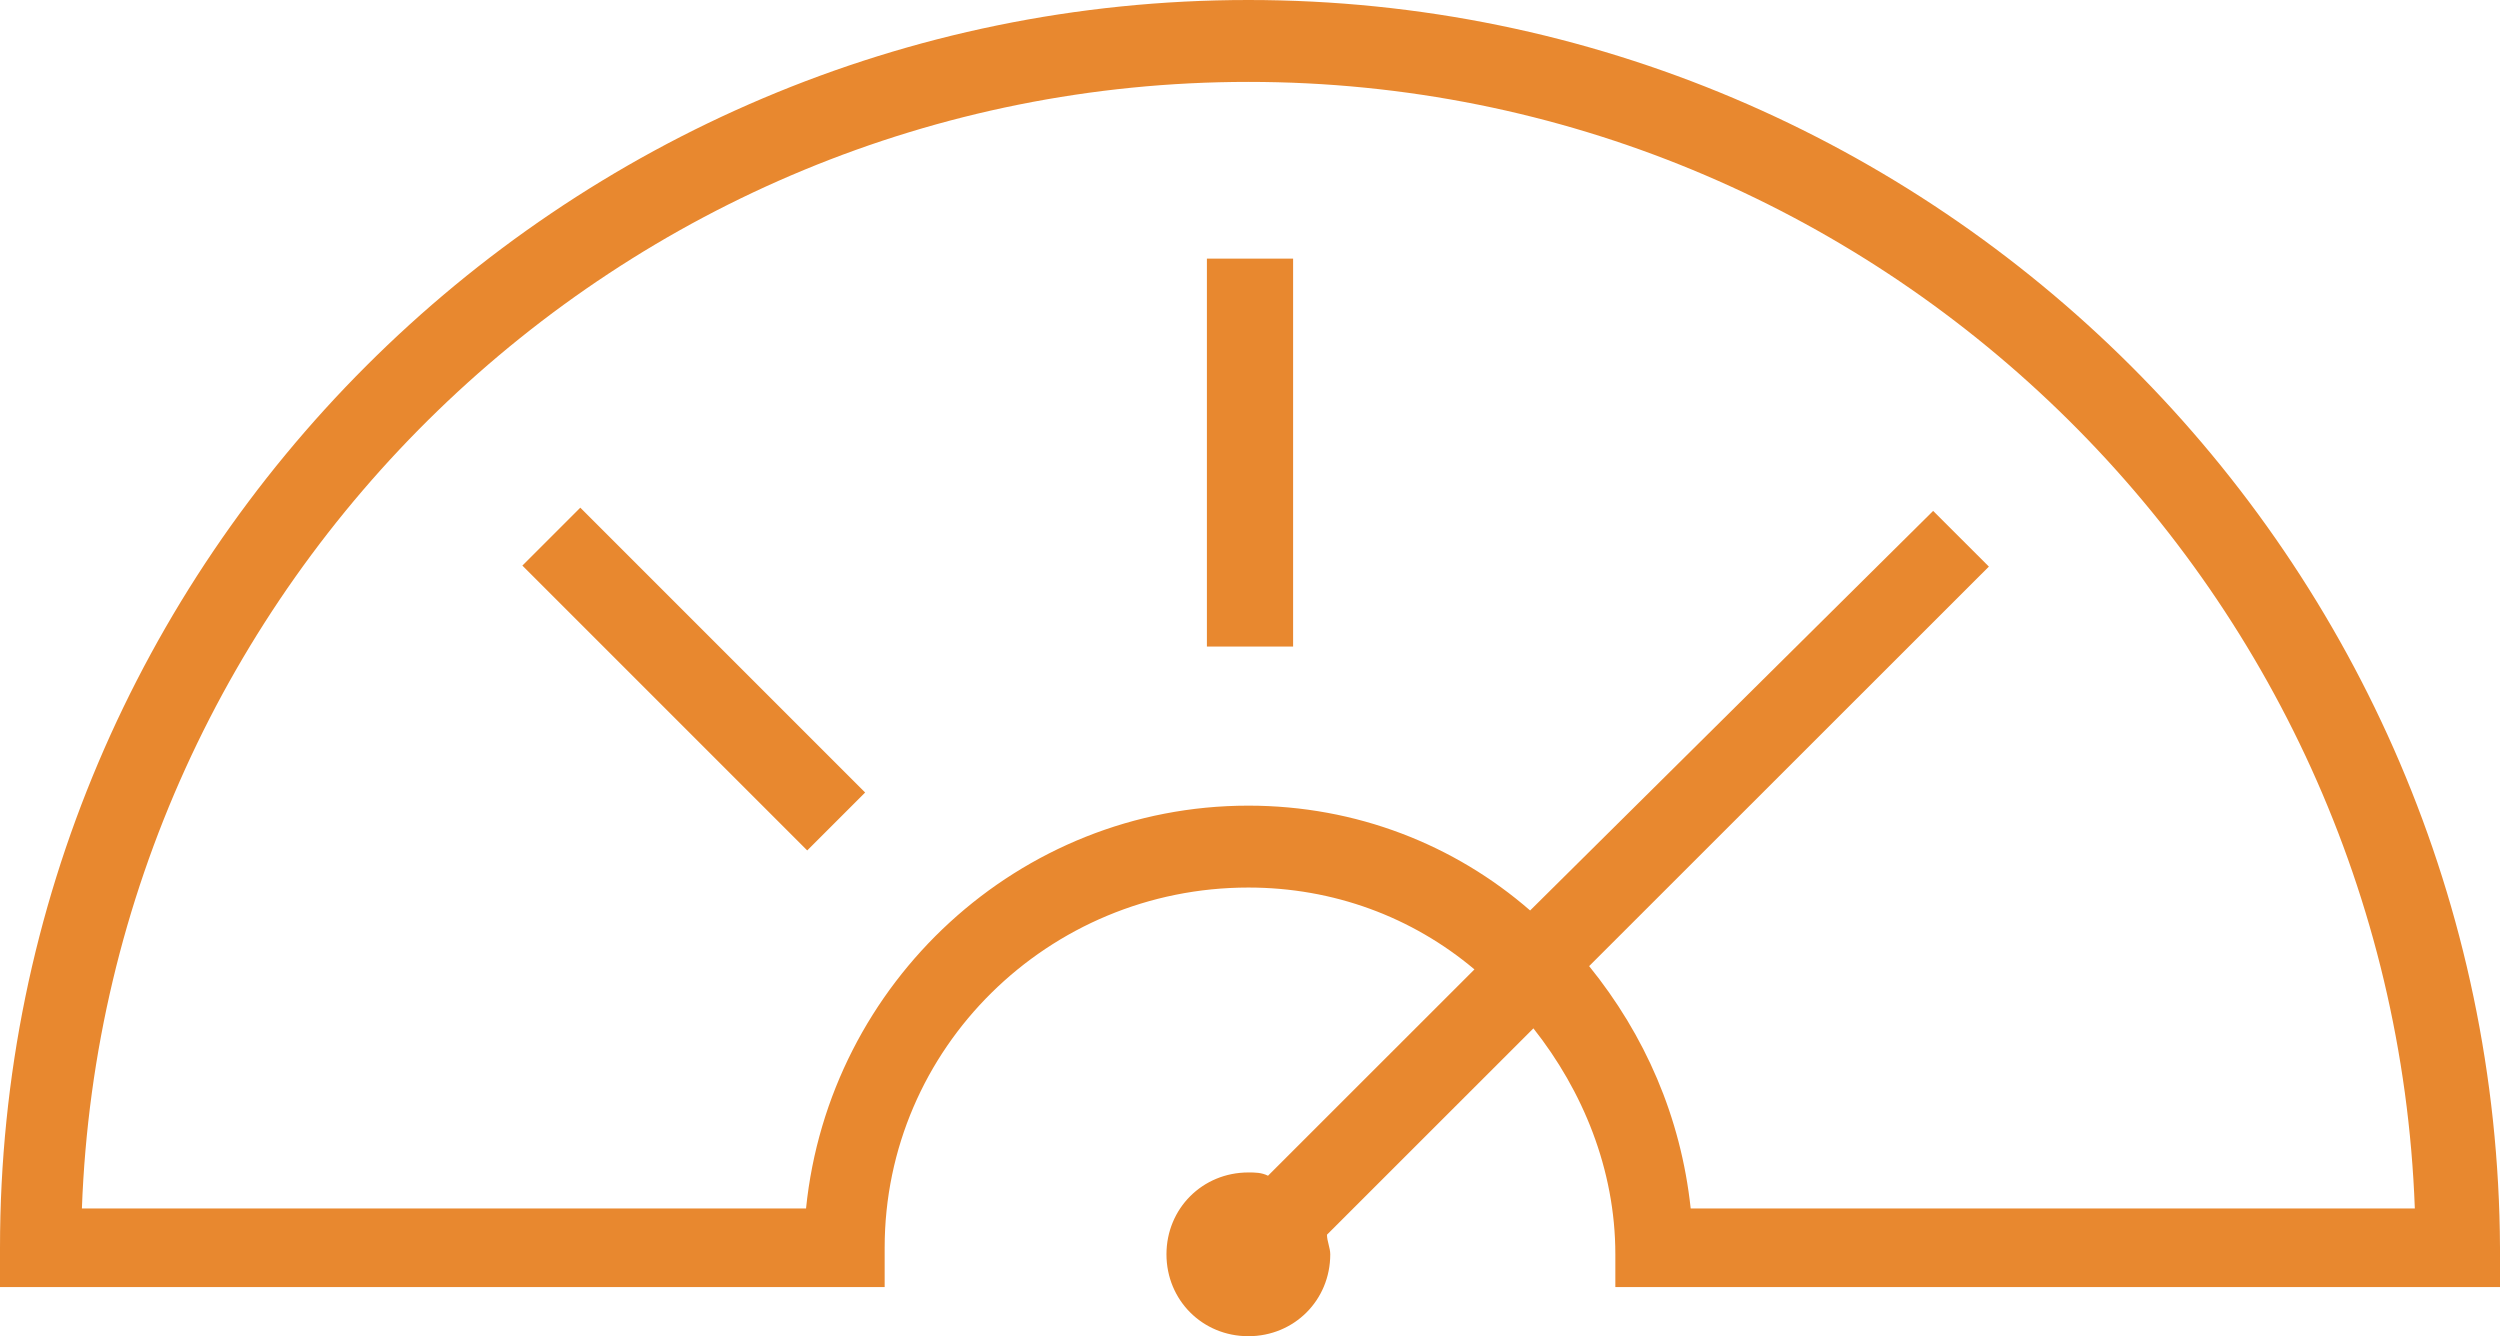 <?xml version="1.0" encoding="UTF-8"?>
<svg width="58px" height="31px" viewBox="0 0 58 31" version="1.1" xmlns="http://www.w3.org/2000/svg" xmlns:xlink="http://www.w3.org/1999/xlink">
    <title>speedometr</title>
    <g id="Page-1" stroke="none" stroke-width="1" fill="none" fill-rule="evenodd">
        <g id="Extra-Large" transform="translate(-285, -2497)" fill="#E8882F" fill-rule="nonzero">
            <g id="section" transform="translate(0, 1851)">
                <g id="services" transform="translate(246, 259)">
                    <g id="cart--" transform="translate(0, 334)">
                        <g id="speedometr" transform="translate(39, 53)">
                            <path d="M28.962,0 C12.999,0 0,12.993 0,28.949 L0,29.86 L20.524,29.86 L20.524,28.949 C20.524,24.314 24.325,20.591 28.962,20.591 C30.938,20.591 32.763,21.275 34.207,22.49 L29.418,27.277 C29.266,27.201 29.114,27.201 28.962,27.201 C27.898,27.201 27.062,28.037 27.062,29.1 C27.062,30.164 27.898,31 28.962,31 C30.026,31 30.862,30.164 30.862,29.1 C30.862,28.949 30.786,28.797 30.786,28.645 L35.575,23.858 C36.716,25.301 37.476,27.125 37.476,29.1 L37.476,29.86 L58,29.86 L58,28.949 C57.924,12.993 44.925,0 28.962,0 Z M39.224,28.037 C38.996,25.909 38.16,24.01 36.868,22.414 L46.142,13.145 L44.849,11.853 L35.499,21.123 C33.751,19.603 31.471,18.691 28.962,18.691 C23.641,18.691 19.232,22.794 18.7,28.037 L1.9,28.037 C2.433,13.525 14.367,1.9 28.962,1.9 C43.557,1.9 55.491,13.525 56.024,28.037 L39.224,28.037 Z" id="Shape"></path>
                            <rect id="Rectangle" x="28" y="6" width="2" height="9"></rect>
                            <polygon id="Rectangle" transform="translate(16.095, 15.754) rotate(-45) translate(-16.095, -15.754) " points="15.145 11.081 17.045 11.081 17.045 20.427 15.145 20.427"></polygon>
                        </g>
                    </g>
                </g>
            </g>
        </g>
    </g>
</svg>
